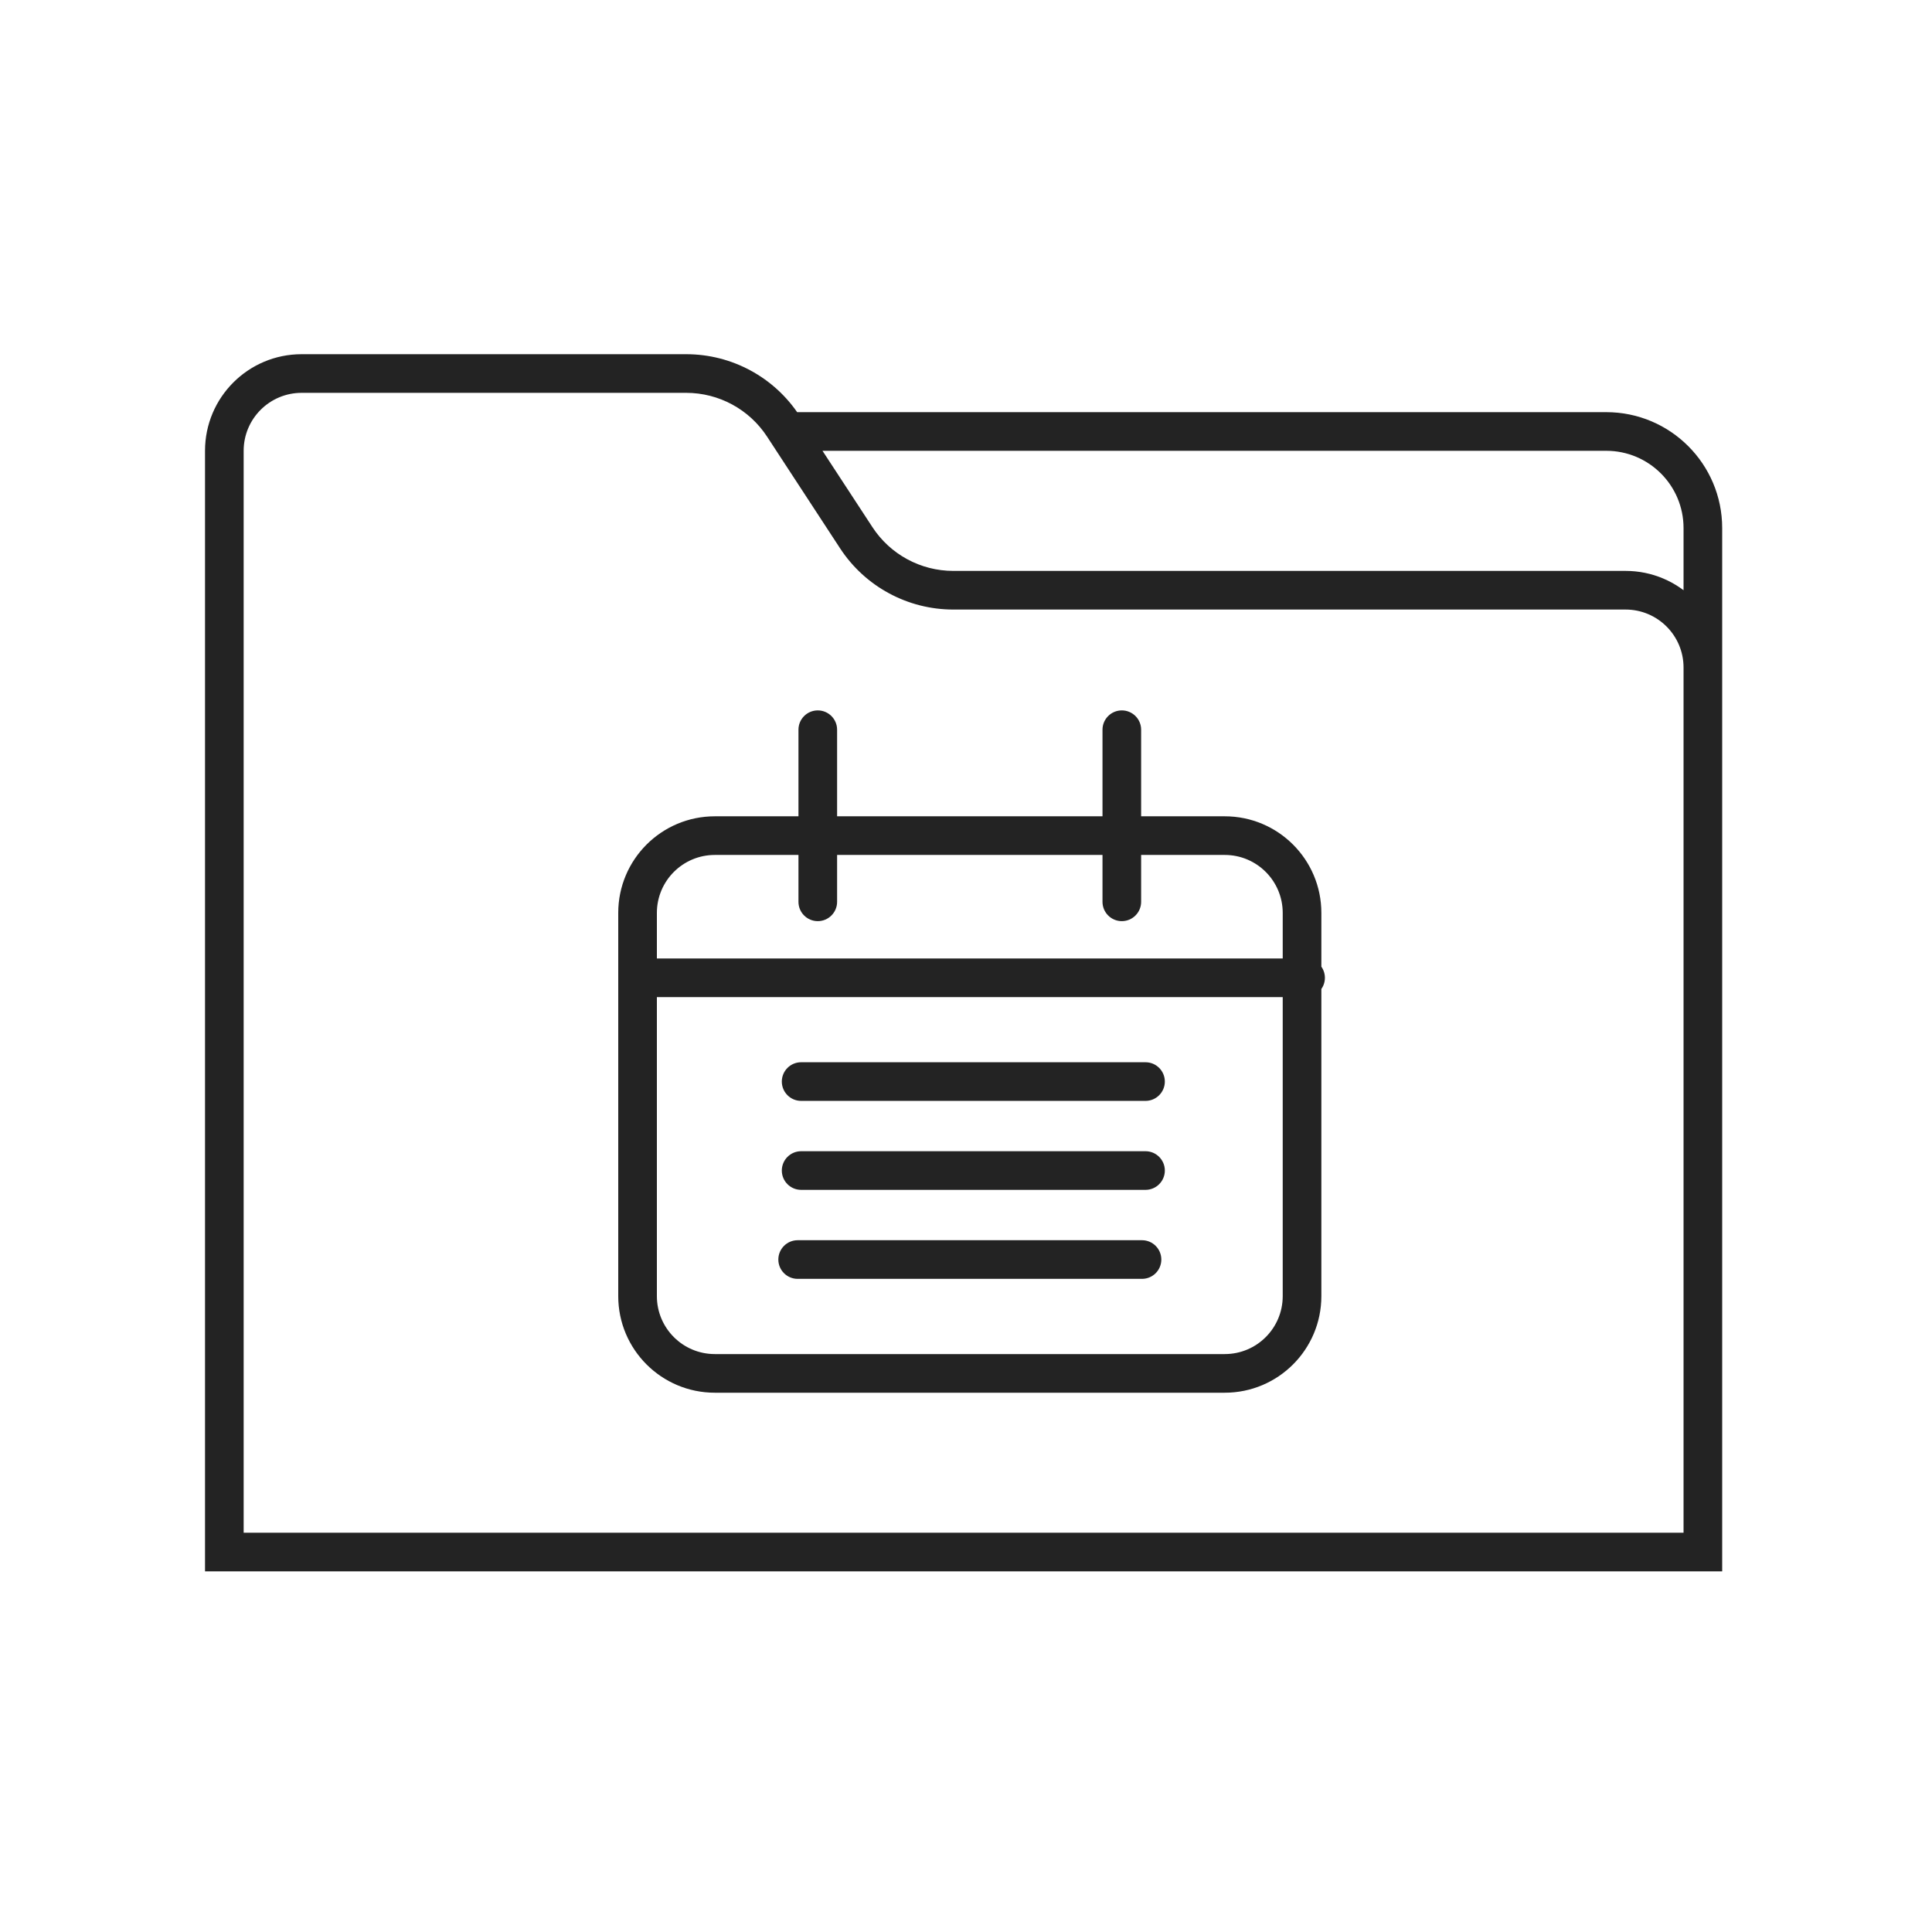 <?xml version="1.0" encoding="UTF-8"?>
<svg width="60px" height="60px" viewBox="0 0 60 60" version="1.1" xmlns="http://www.w3.org/2000/svg" xmlns:xlink="http://www.w3.org/1999/xlink">
    <!-- Generator: sketchtool 50.2 (55047) - http://www.bohemiancoding.com/sketch -->
    <title>06C6C8F8-4BF7-43B6-8A6D-7F71A0027890</title>
    <desc>Created with sketchtool.</desc>
    <defs></defs>
    <g id="Page-1" stroke="none" stroke-width="1" fill="none" fill-rule="evenodd">
        <g id="Backoffice-Assets" transform="translate(-342, -184)" fill="#232323" fill-rule="nonzero">
            <g id="Group-14" transform="translate(342, 184)">
                <g id="Group-2-Copy-3" transform="translate(6, 11)">
                    <path d="M0.367,3 C0.367,1.343 1.71,2.66453526e-16 3.367,0 L15.31,2.66453526e-16 C16.728,0 18.05,0.715 18.825,1.902 L21.094,5.371 C21.648,6.219 22.592,6.73 23.605,6.73 L44.484,6.73 C46.141,6.73 47.484,8.073 47.484,9.73 L47.484,37.8 L0.367,37.8 L0.367,3 Z M46.284,9.73 C46.284,8.736 45.478,7.93 44.484,7.93 L23.605,7.93 C22.187,7.93 20.865,7.215 20.089,6.028 L17.821,2.558 C17.267,1.711 16.323,1.2 15.31,1.2 L3.367,1.2 C2.373,1.2 1.567,2.006 1.567,3 L1.567,36.6 L46.284,36.6 L46.284,9.73 Z M16.2,15.551 C15.206,15.551 14.4,16.357 14.4,17.351 L14.4,29.252 C14.4,30.247 15.206,31.052 16.2,31.052 L32.036,31.052 C33.03,31.052 33.836,30.247 33.836,29.252 L33.836,17.351 C33.836,16.357 33.03,15.551 32.036,15.551 L16.2,15.551 Z M16.2,14.351 L32.036,14.351 C33.693,14.351 35.036,15.694 35.036,17.351 L35.036,29.252 C35.036,30.909 33.693,32.252 32.036,32.252 L16.2,32.252 C14.543,32.252 13.2,30.909 13.2,29.252 L13.2,17.351 C13.2,15.694 14.543,14.351 16.2,14.351 Z M19.997,17.007 C19.997,17.338 19.728,17.607 19.397,17.607 C19.065,17.607 18.797,17.338 18.797,17.007 L18.797,11.662 C18.797,11.331 19.065,11.062 19.397,11.062 C19.728,11.062 19.997,11.331 19.997,11.662 L19.997,17.007 Z M29.439,17.007 C29.439,17.338 29.171,17.607 28.839,17.607 C28.508,17.607 28.239,17.338 28.239,17.007 L28.239,11.662 C28.239,11.331 28.508,11.062 28.839,11.062 C29.171,11.062 29.439,11.331 29.439,11.662 L29.439,17.007 Z M14.245,19.967 C13.914,19.967 13.645,19.699 13.645,19.367 C13.645,19.036 13.914,18.767 14.245,18.767 L34.546,18.767 C34.878,18.767 35.146,19.036 35.146,19.367 C35.146,19.699 34.878,19.967 34.546,19.967 L14.245,19.967 Z M18.88,23.189 C18.549,23.189 18.28,22.92 18.28,22.589 C18.28,22.257 18.549,21.989 18.88,21.989 L29.575,21.989 C29.906,21.989 30.175,22.257 30.175,22.589 C30.175,22.92 29.906,23.189 29.575,23.189 L18.88,23.189 Z M18.88,25.952 C18.549,25.952 18.28,25.684 18.28,25.352 C18.28,25.021 18.549,24.752 18.88,24.752 L29.575,24.752 C29.906,24.752 30.175,25.021 30.175,25.352 C30.175,25.684 29.906,25.952 29.575,25.952 L18.88,25.952 Z M18.772,28.716 C18.441,28.716 18.172,28.448 18.172,28.116 C18.172,27.785 18.441,27.516 18.772,27.516 L29.466,27.516 C29.798,27.516 30.066,27.785 30.066,28.116 C30.066,28.448 29.798,28.716 29.466,28.716 L18.772,28.716 Z M18.6,3 L18.6,1.8 L43.884,1.8 C45.872,1.8 47.484,3.412 47.484,5.4 L47.484,15.614 L46.284,15.614 L46.284,5.4 C46.284,4.075 45.209,3 43.884,3 L18.6,3 Z" id="Combined-Shape"></path>
                </g>
            </g>
        </g>
    </g>
</svg>